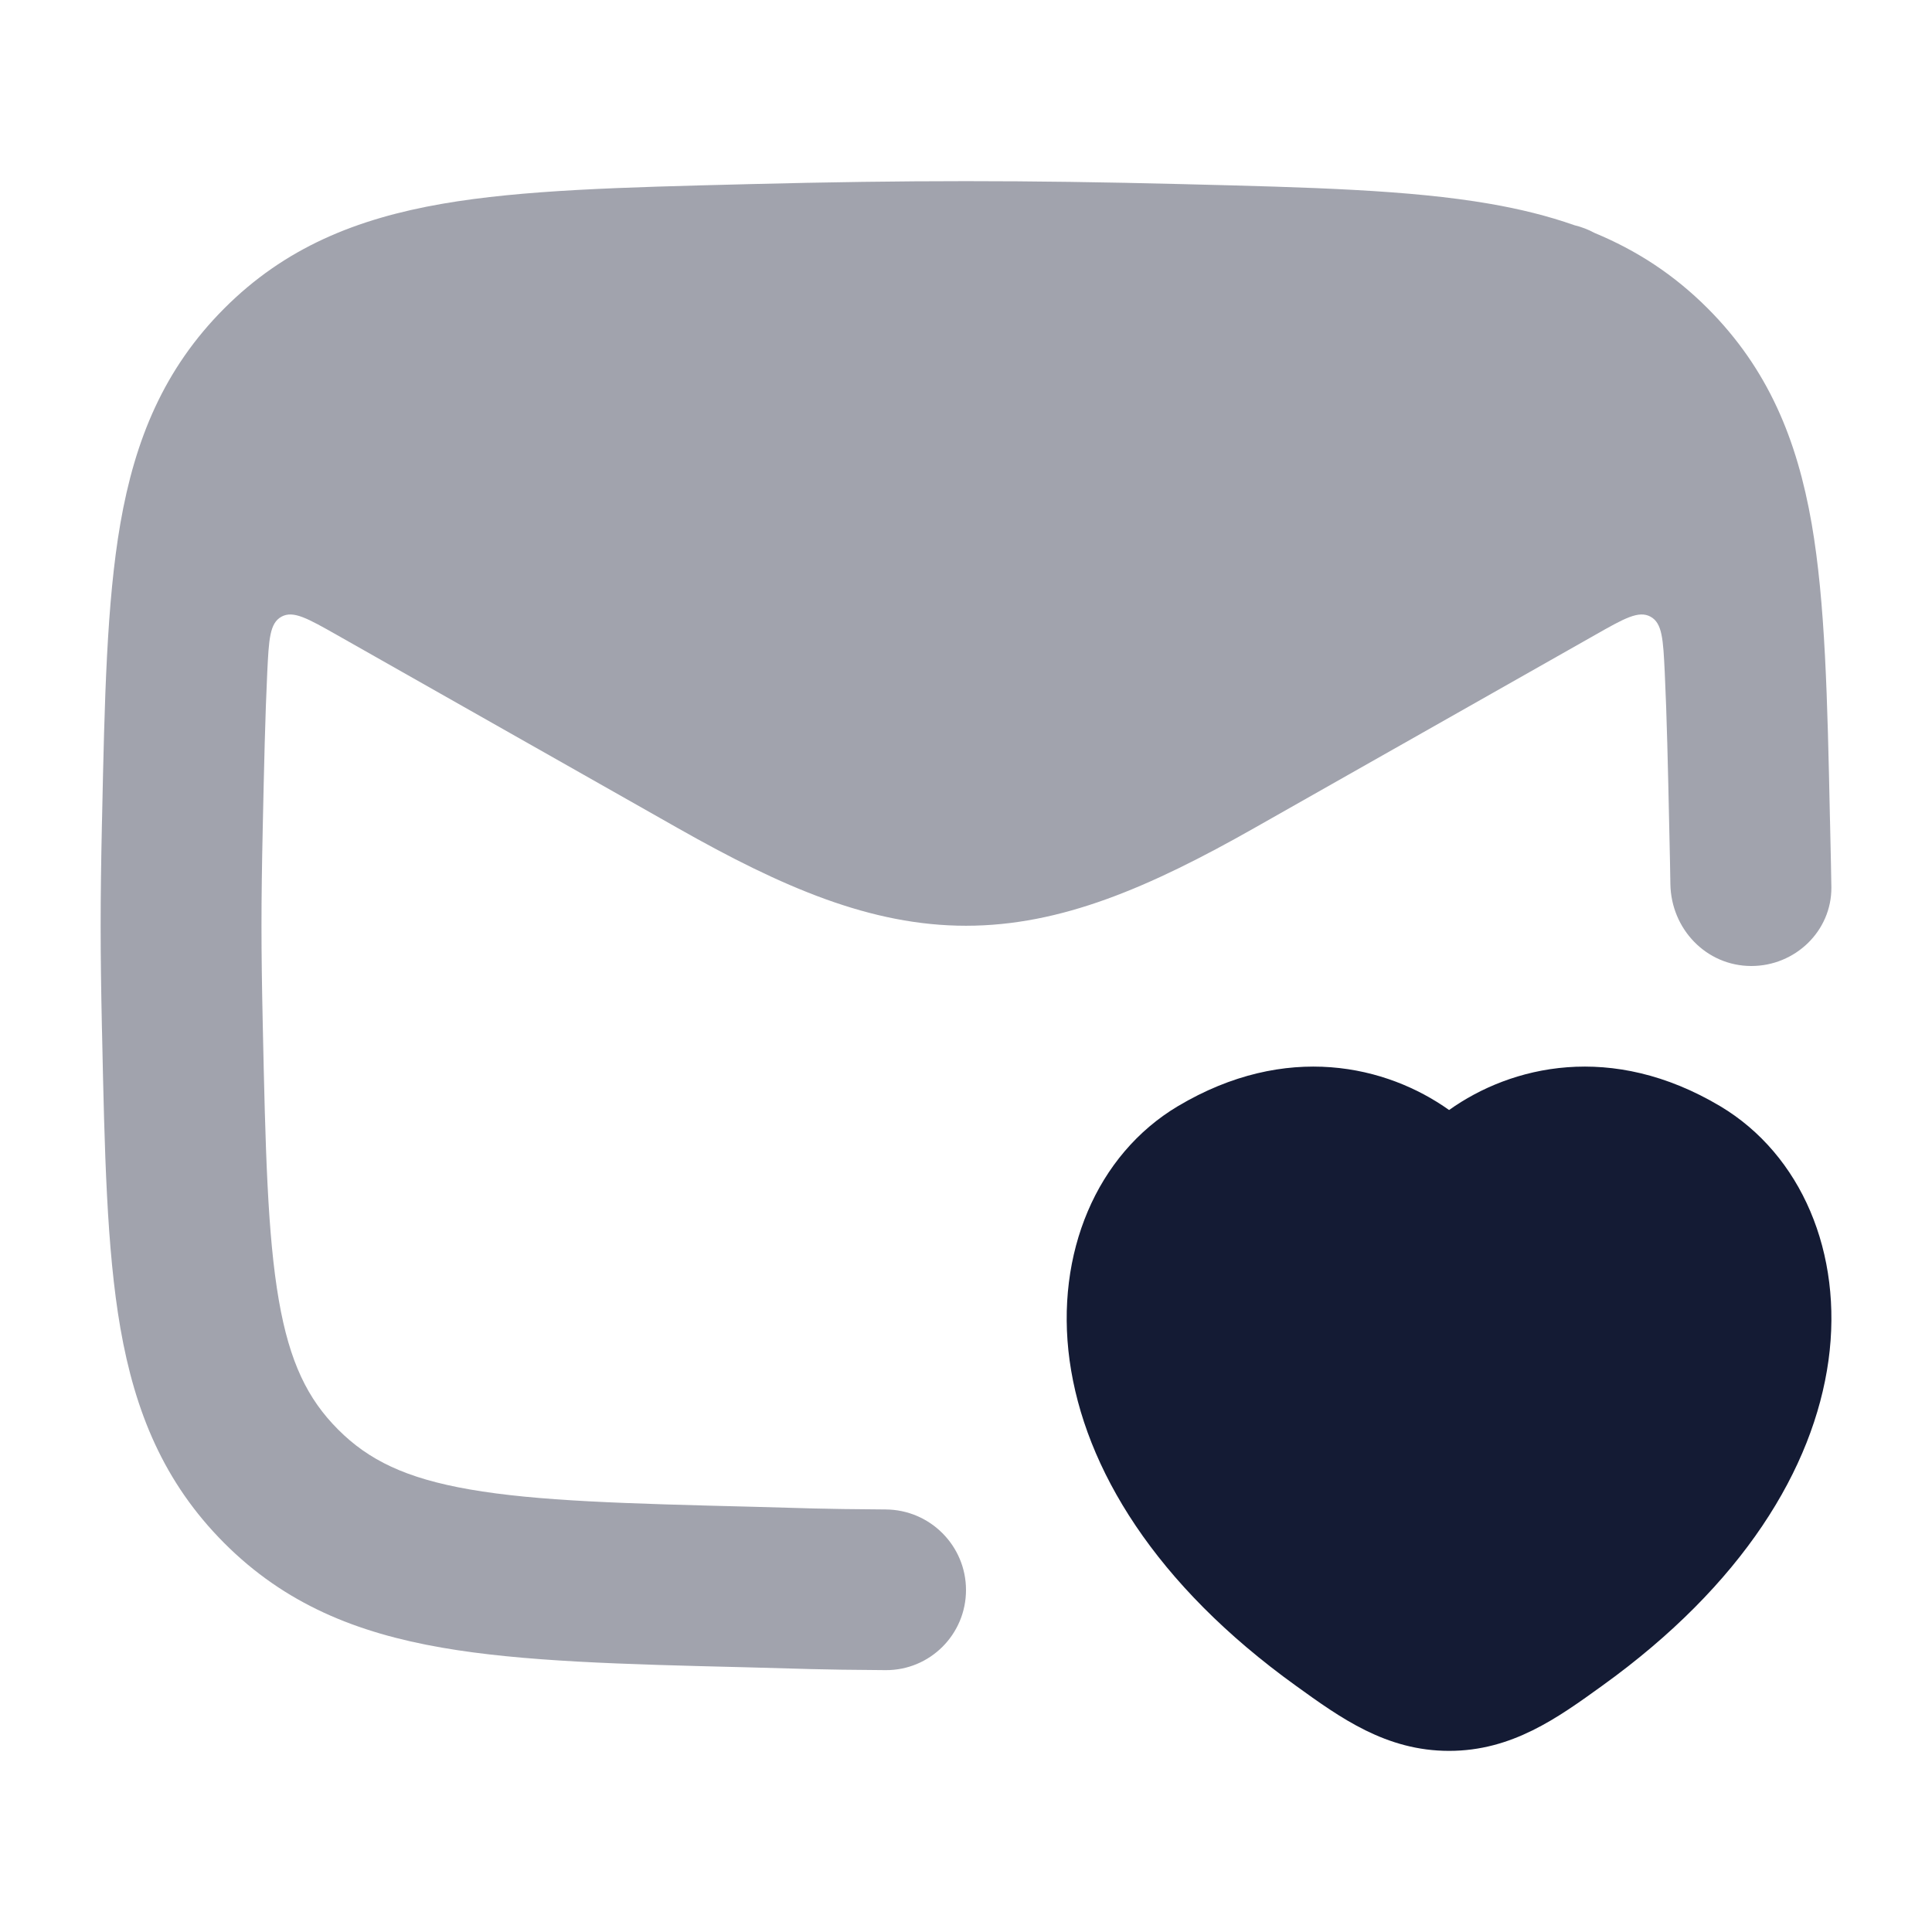 <svg width="24" height="24" viewBox="0 0 24 24" fill="none" xmlns="http://www.w3.org/2000/svg">
<path opacity="0.4" d="M15.58 10.287L19.816 7.887C20.177 7.682 20.357 7.58 20.504 7.661C20.651 7.742 20.66 7.945 20.68 8.35C20.706 8.897 20.72 9.531 20.736 10.28C20.744 10.632 20.748 10.828 20.75 10.98C20.758 11.54 21.196 12 21.756 12C22.3 12 22.754 11.566 22.75 11.023C22.748 10.856 22.743 10.654 22.734 10.237L22.732 10.162C22.701 8.696 22.675 7.485 22.505 6.504C22.323 5.459 21.964 4.583 21.215 3.832C20.791 3.407 20.325 3.108 19.809 2.894C19.73 2.851 19.646 2.819 19.559 2.798C19.229 2.682 18.88 2.596 18.509 2.532C17.508 2.358 16.267 2.327 14.757 2.289L14.682 2.287C12.726 2.238 11.274 2.238 9.318 2.287L9.243 2.289C7.733 2.327 6.492 2.358 5.491 2.532C4.428 2.717 3.539 3.076 2.785 3.832C2.036 4.583 1.677 5.459 1.495 6.504C1.325 7.485 1.299 8.696 1.268 10.162L1.266 10.237C1.245 11.235 1.245 11.765 1.266 12.763L1.268 12.838C1.299 14.304 1.325 15.515 1.495 16.496C1.677 17.541 2.036 18.417 2.785 19.168C3.539 19.924 4.428 20.284 5.491 20.468C6.492 20.642 7.734 20.674 9.243 20.711L9.318 20.713C9.999 20.73 10.106 20.741 11.002 20.747C11.553 20.75 12 20.303 12 19.752C12 19.201 11.553 18.754 11.002 18.751C10.12 18.745 10.034 18.735 9.368 18.718C7.765 18.678 6.672 18.648 5.834 18.502C5.04 18.364 4.578 18.137 4.201 17.759C3.82 17.378 3.598 16.922 3.464 16.154C3.323 15.339 3.297 14.28 3.264 12.72C3.243 11.751 3.243 11.249 3.264 10.28C3.28 9.531 3.294 8.897 3.32 8.351C3.34 7.945 3.349 7.742 3.496 7.661C3.643 7.58 3.823 7.683 4.184 7.887L8.42 10.287C9.719 11.023 10.819 11.5 12 11.5C13.181 11.5 14.28 11.023 15.58 10.287Z" fill="#141B34"/>
<path d="M18.001 13.789C18.773 13.239 20.02 12.938 21.37 13.742C22.376 14.343 22.898 15.567 22.714 16.901C22.528 18.244 21.646 19.687 19.903 20.941C19.349 21.341 18.782 21.75 18.001 21.75C17.219 21.75 16.652 21.341 16.098 20.941C14.355 19.687 13.473 18.244 13.287 16.901C13.104 15.567 13.625 14.343 14.631 13.742C15.981 12.938 17.228 13.239 18.001 13.789Z" fill="#141B34"/>
</svg>
